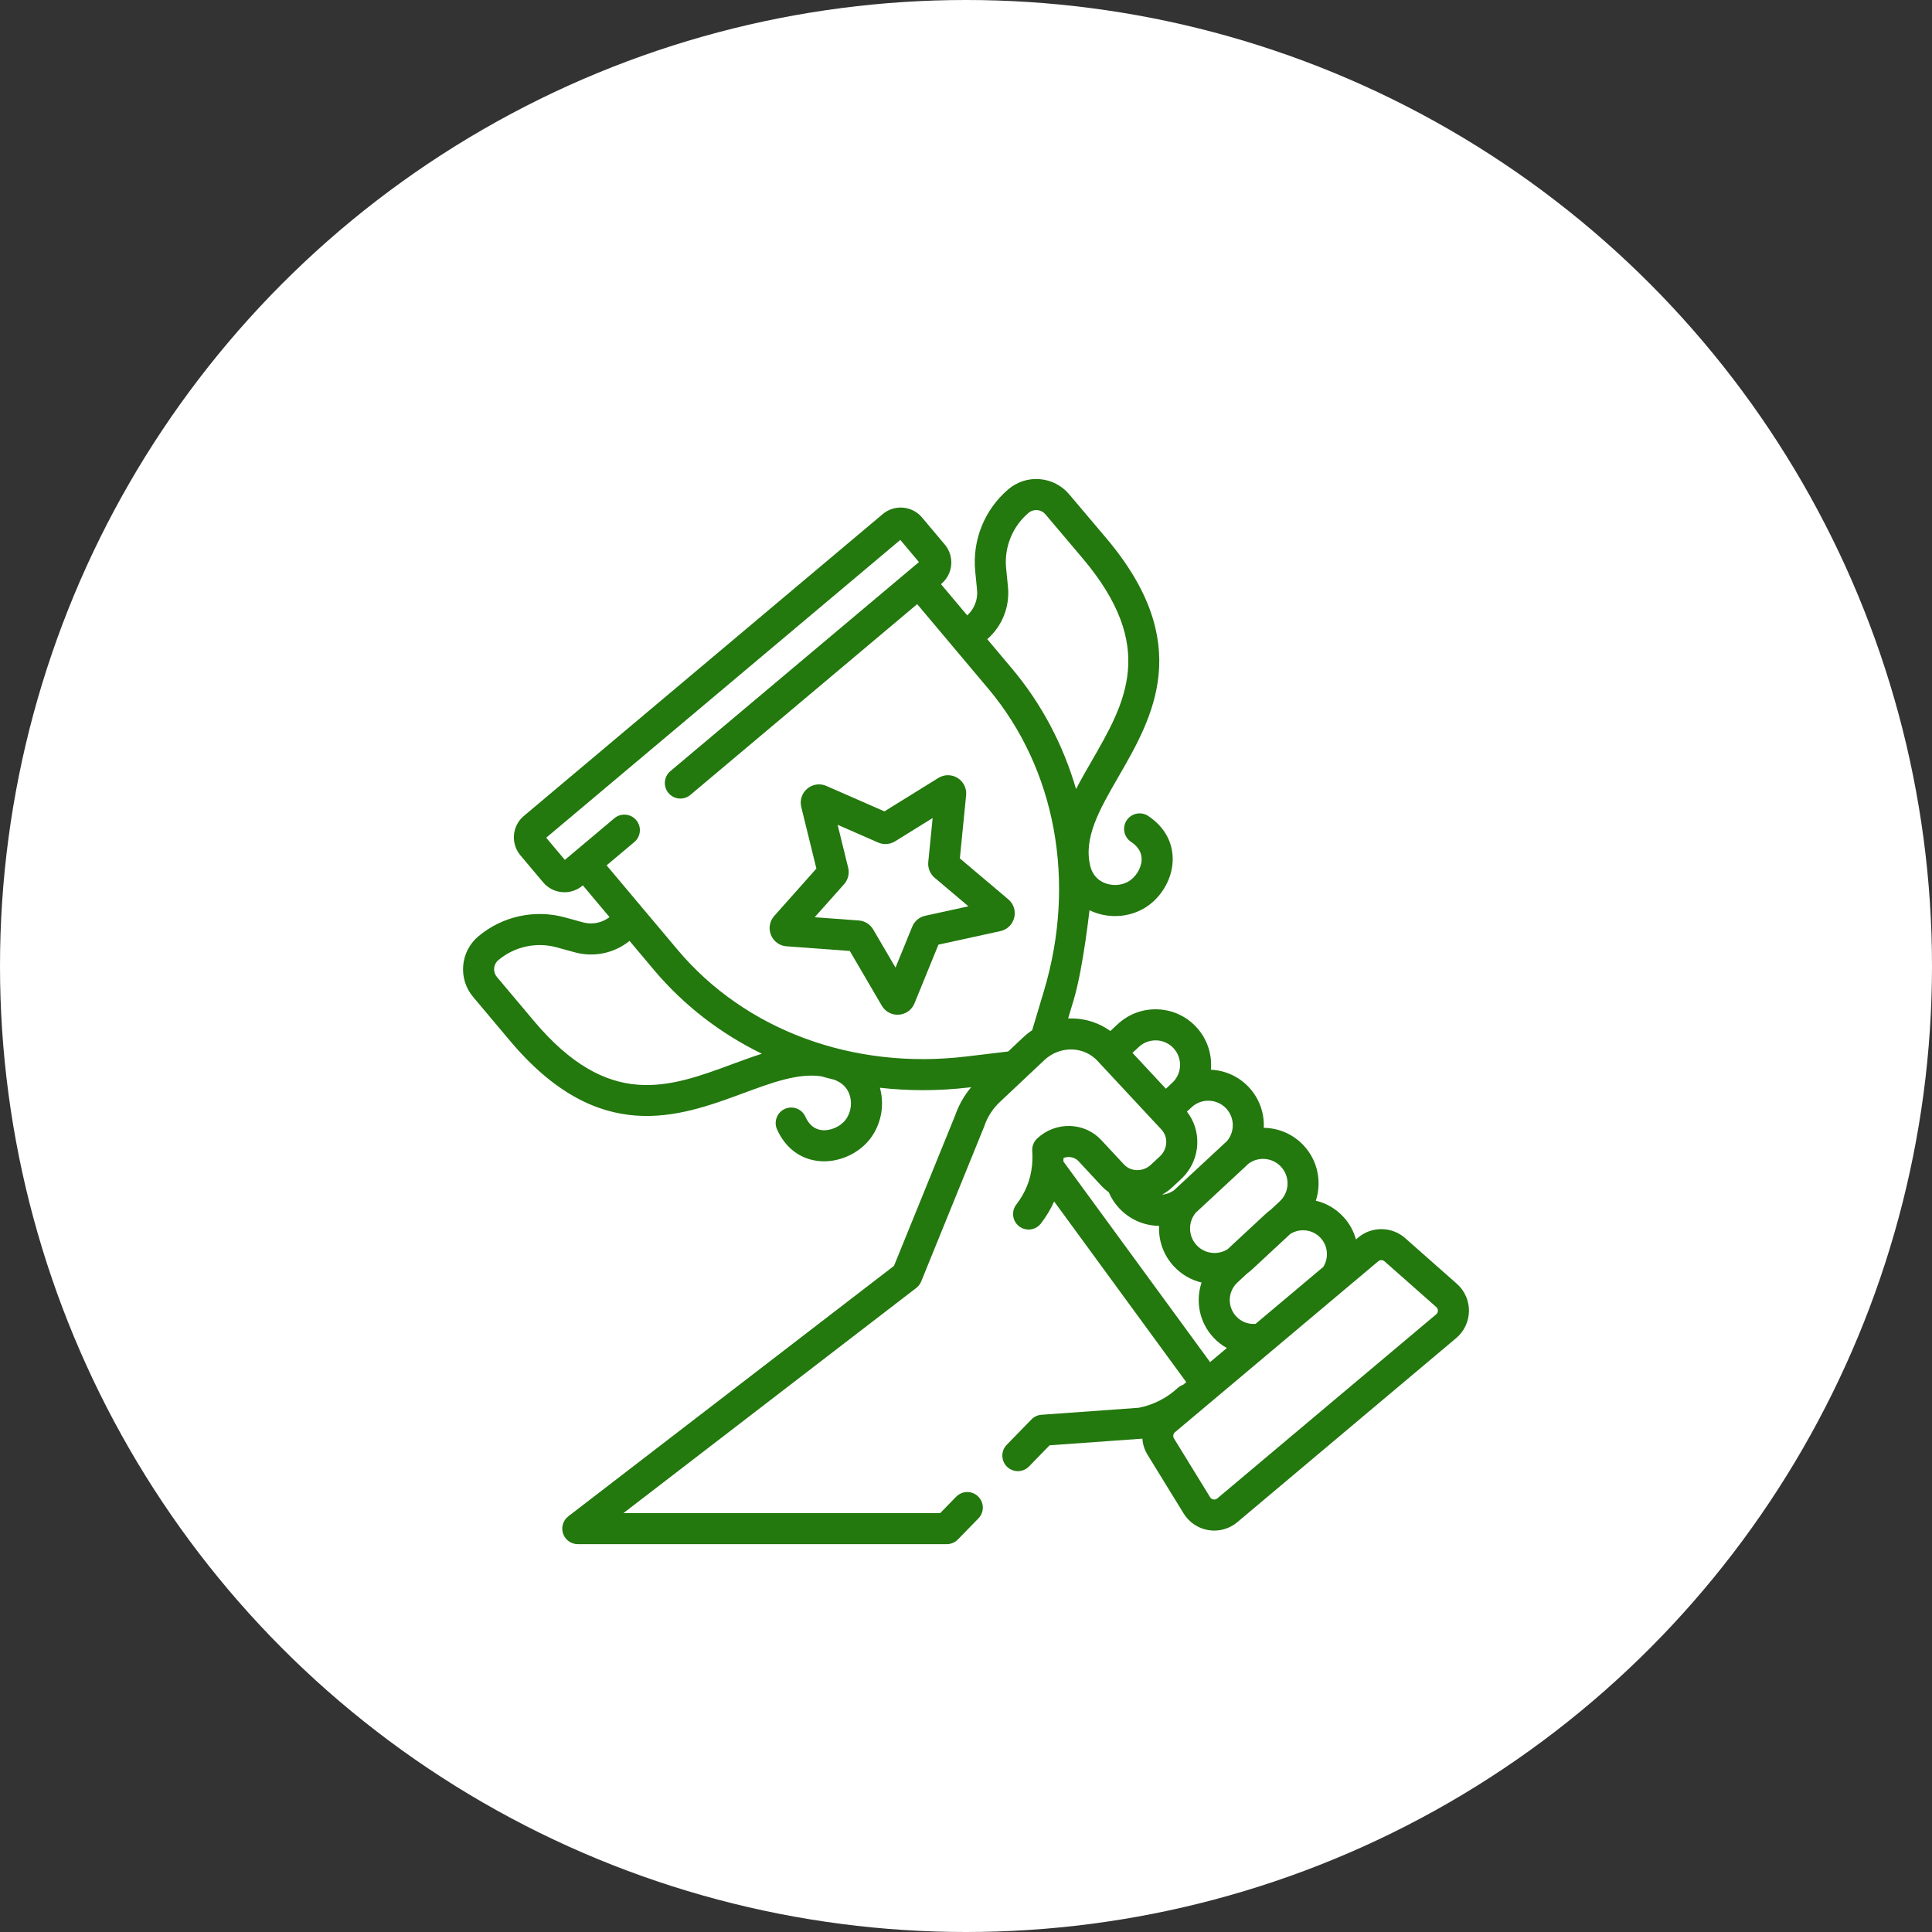 <svg width="121" height="121" viewBox="0 0 121 121" fill="none" xmlns="http://www.w3.org/2000/svg">
<rect x="0" y="0" width="121" height="121" fill="#333333" stroke="none"/>
<circle cx="60.5" cy="60.5" r="60.5" fill="white"/>
<path d="M63.148 56.324L60.115 53.761L60.507 49.809C60.529 49.596 60.49 49.382 60.396 49.19C60.302 48.998 60.155 48.837 59.974 48.725C59.793 48.611 59.584 48.551 59.37 48.551C59.156 48.55 58.947 48.61 58.766 48.724L55.391 50.816L51.753 49.222C51.558 49.135 51.342 49.106 51.131 49.136C50.919 49.166 50.721 49.256 50.558 49.394C50.394 49.531 50.272 49.711 50.206 49.914C50.139 50.117 50.132 50.335 50.183 50.542L51.13 54.399L48.49 57.365C48.348 57.525 48.253 57.721 48.216 57.931C48.18 58.142 48.204 58.358 48.285 58.556C48.364 58.754 48.498 58.926 48.67 59.052C48.843 59.178 49.048 59.252 49.261 59.267L53.222 59.558L55.227 62.986C55.327 63.158 55.471 63.302 55.644 63.401C55.817 63.5 56.013 63.552 56.212 63.552C56.44 63.553 56.663 63.486 56.852 63.359C57.042 63.232 57.188 63.052 57.273 62.84L58.774 59.163L62.654 58.315C62.863 58.27 63.055 58.167 63.208 58.018C63.361 57.869 63.469 57.68 63.52 57.473C63.572 57.266 63.565 57.048 63.499 56.845C63.433 56.642 63.311 56.461 63.148 56.324ZM57.947 57.353C57.766 57.392 57.597 57.475 57.455 57.595C57.313 57.714 57.203 57.866 57.132 58.038L56.086 60.601L54.688 58.211C54.594 58.051 54.463 57.916 54.305 57.819C54.148 57.721 53.969 57.662 53.785 57.649L51.023 57.446L52.864 55.377C52.987 55.239 53.075 55.072 53.12 54.892C53.164 54.712 53.164 54.525 53.12 54.344L52.46 51.656L54.995 52.767C55.165 52.841 55.35 52.873 55.535 52.86C55.721 52.847 55.9 52.789 56.057 52.692L58.411 51.233L58.137 53.988C58.119 54.172 58.146 54.359 58.215 54.531C58.285 54.702 58.395 54.855 58.537 54.974L60.652 56.761L57.947 57.353Z" fill="#23780E"/>
<path d="M91.241 80.402L87.999 77.538C87.172 76.808 85.912 76.793 85.067 77.503L84.922 77.625C84.779 77.109 84.517 76.62 84.132 76.206C83.663 75.7 83.067 75.354 82.41 75.199C82.789 74.036 82.544 72.706 81.655 71.748C81.022 71.066 80.162 70.672 79.233 70.638C79.205 70.636 79.177 70.637 79.149 70.636C79.192 69.734 78.887 68.817 78.226 68.104C77.601 67.431 76.754 67.039 75.838 66.996C75.92 66.049 75.619 65.073 74.923 64.324C74.29 63.642 73.43 63.248 72.501 63.214C71.571 63.179 70.685 63.509 70.003 64.142L69.542 64.571C68.871 64.087 68.069 63.812 67.216 63.784C67.109 63.78 67.003 63.781 66.896 63.786L67.242 62.631C67.862 60.56 68.249 56.805 68.237 57.007C68.271 57.023 68.303 57.04 68.338 57.055C68.81 57.265 69.321 57.373 69.838 57.373C70.423 57.373 71.006 57.234 71.527 56.958C72.612 56.384 73.381 55.184 73.442 53.972C73.501 52.819 72.957 51.8 71.913 51.104C71.698 50.961 71.436 50.909 71.183 50.96C70.93 51.01 70.707 51.159 70.564 51.374C70.421 51.589 70.369 51.851 70.42 52.104C70.471 52.357 70.62 52.58 70.834 52.723C71.299 53.032 71.523 53.42 71.499 53.874C71.473 54.408 71.101 54.982 70.617 55.239C70.173 55.474 69.603 55.489 69.13 55.278C68.828 55.143 68.437 54.857 68.287 54.257C67.841 52.471 68.864 50.698 70.049 48.646C72.195 44.928 74.865 40.3 69.275 33.693L66.96 30.956C66.731 30.684 66.451 30.461 66.135 30.298C65.82 30.136 65.475 30.038 65.121 30.01C64.767 29.98 64.411 30.02 64.073 30.129C63.735 30.238 63.422 30.412 63.152 30.643C62.417 31.268 61.844 32.062 61.483 32.957C61.122 33.852 60.983 34.82 61.078 35.781L61.193 36.95C61.222 37.245 61.181 37.542 61.074 37.819C60.967 38.095 60.797 38.342 60.577 38.541L61.831 40.032C62.292 39.629 62.651 39.122 62.877 38.552C63.102 37.983 63.189 37.368 63.129 36.758L63.013 35.589C62.949 34.942 63.043 34.288 63.287 33.685C63.53 33.082 63.916 32.547 64.412 32.125C64.487 32.061 64.575 32.012 64.669 31.982C64.763 31.951 64.863 31.94 64.961 31.948C65.06 31.956 65.156 31.984 65.244 32.029C65.332 32.074 65.41 32.137 65.474 32.212L67.79 34.949C72.496 40.513 70.489 43.991 68.364 47.673C68.031 48.249 67.696 48.83 67.393 49.42C66.589 46.658 65.244 44.09 63.384 41.878L58.932 36.585L58.957 36.564C59.133 36.417 59.278 36.236 59.384 36.032C59.49 35.828 59.554 35.606 59.573 35.377C59.593 35.148 59.568 34.918 59.499 34.699C59.43 34.48 59.318 34.277 59.169 34.102L57.747 32.411C57.6 32.234 57.419 32.089 57.215 31.984C57.011 31.878 56.789 31.814 56.56 31.794C56.331 31.774 56.101 31.799 55.882 31.869C55.663 31.938 55.46 32.05 55.285 32.198L32.805 51.105C32.068 51.725 31.972 52.829 32.592 53.567L34.015 55.258C34.162 55.434 34.343 55.579 34.547 55.685C34.75 55.791 34.973 55.855 35.202 55.874C35.43 55.895 35.661 55.87 35.88 55.8C36.099 55.731 36.301 55.619 36.477 55.471L36.502 55.449L38.174 57.438C37.941 57.617 37.67 57.74 37.382 57.798C37.094 57.855 36.797 57.844 36.513 57.767L35.381 57.456C34.45 57.201 33.472 57.175 32.529 57.38C31.586 57.586 30.707 58.016 29.967 58.635C29.694 58.862 29.469 59.142 29.305 59.456C29.141 59.771 29.041 60.115 29.011 60.469C28.979 60.823 29.017 61.179 29.124 61.518C29.231 61.856 29.404 62.17 29.634 62.441L31.941 65.184C37.512 71.808 42.523 69.956 46.55 68.467C48.367 67.796 49.981 67.199 51.431 67.408C51.701 67.484 51.972 67.555 52.244 67.621C52.289 67.639 52.334 67.657 52.378 67.677C52.944 67.925 53.16 68.359 53.242 68.68C53.371 69.181 53.26 69.74 52.953 70.139C52.619 70.573 51.99 70.841 51.459 70.778C51.007 70.725 50.663 70.439 50.436 69.929C50.329 69.697 50.135 69.516 49.896 69.426C49.657 69.336 49.391 69.344 49.158 69.448C48.924 69.552 48.741 69.743 48.648 69.981C48.554 70.219 48.558 70.484 48.659 70.719C49.169 71.866 50.081 72.573 51.228 72.71C51.355 72.725 51.483 72.733 51.61 72.733C52.702 72.733 53.824 72.195 54.494 71.326C55.167 70.451 55.404 69.282 55.127 68.198C55.121 68.173 55.113 68.149 55.106 68.125C55.999 68.226 56.897 68.276 57.795 68.277C58.767 68.277 59.75 68.219 60.738 68.101L60.824 68.09C60.38 68.619 60.038 69.225 59.813 69.877L55.989 79.282L35.594 94.965C35.432 95.089 35.314 95.26 35.255 95.455C35.197 95.649 35.2 95.857 35.265 96.05C35.331 96.242 35.455 96.409 35.62 96.527C35.785 96.646 35.983 96.709 36.187 96.709H59.296C59.426 96.709 59.555 96.683 59.675 96.633C59.794 96.582 59.903 96.508 59.993 96.415L61.28 95.094C61.459 94.909 61.557 94.66 61.553 94.403C61.549 94.146 61.443 93.901 61.259 93.721C61.075 93.542 60.827 93.443 60.57 93.445C60.313 93.448 60.067 93.553 59.887 93.736L58.886 94.764H39.047L57.385 80.664C57.398 80.654 57.41 80.642 57.423 80.631C57.432 80.624 57.441 80.617 57.449 80.609C57.48 80.581 57.509 80.551 57.536 80.519C57.541 80.513 57.546 80.506 57.551 80.5C57.575 80.469 57.597 80.438 57.617 80.406C57.621 80.399 57.625 80.394 57.629 80.387C57.652 80.348 57.672 80.308 57.689 80.267C57.69 80.264 57.692 80.262 57.693 80.259L61.627 70.583C61.634 70.565 61.641 70.546 61.648 70.527C61.841 69.954 62.172 69.439 62.612 69.025L65.406 66.395C65.886 65.944 66.505 65.706 67.152 65.728C67.763 65.748 68.325 66.001 68.734 66.44L68.838 66.552L68.838 66.552L68.838 66.552L72.255 70.223L72.256 70.223L72.256 70.223L72.256 70.224L72.257 70.224L72.258 70.225L72.742 70.745C72.946 70.964 73.052 71.254 73.041 71.56C73.029 71.889 72.886 72.197 72.639 72.427L72.076 72.95C71.686 73.312 71.132 73.381 70.702 73.161C70.691 73.155 70.679 73.15 70.668 73.144C70.566 73.088 70.473 73.016 70.394 72.93L68.975 71.404C68.469 70.859 67.776 70.545 67.025 70.52C66.256 70.495 65.519 70.774 64.953 71.306C64.848 71.405 64.767 71.526 64.714 71.66C64.662 71.794 64.639 71.938 64.649 72.082C64.654 72.156 64.657 72.229 64.659 72.301C64.66 72.342 64.66 72.383 64.66 72.423C64.661 72.455 64.661 72.486 64.661 72.517C64.66 72.569 64.658 72.62 64.656 72.671C64.656 72.69 64.655 72.709 64.654 72.727C64.651 72.785 64.647 72.843 64.643 72.9L64.641 72.922C64.638 72.946 64.636 72.971 64.635 72.995C64.544 73.896 64.219 74.702 63.65 75.44C63.572 75.541 63.515 75.657 63.481 75.78C63.448 75.903 63.44 76.032 63.456 76.159C63.472 76.285 63.514 76.407 63.577 76.518C63.641 76.629 63.726 76.726 63.827 76.804C63.928 76.882 64.044 76.939 64.167 76.972C64.29 77.006 64.419 77.014 64.546 76.998C64.672 76.982 64.794 76.94 64.905 76.877C65.016 76.813 65.113 76.728 65.191 76.627C65.521 76.201 65.799 75.738 66.021 75.247L74.295 86.563L74.097 86.729C73.97 86.772 73.853 86.842 73.754 86.933C73.067 87.565 72.225 87.992 71.318 88.168L65.227 88.606C64.989 88.623 64.766 88.727 64.6 88.897L63.045 90.494C62.868 90.679 62.772 90.927 62.776 91.183C62.781 91.439 62.887 91.683 63.07 91.862C63.254 92.04 63.5 92.14 63.756 92.138C64.013 92.136 64.258 92.033 64.438 91.851L65.735 90.519L71.513 90.104C71.524 90.104 71.535 90.101 71.546 90.1C71.571 90.456 71.681 90.801 71.867 91.106L74.133 94.791C74.302 95.066 74.528 95.302 74.797 95.481C75.065 95.661 75.369 95.78 75.688 95.832C76.006 95.883 76.332 95.865 76.644 95.779C76.955 95.694 77.244 95.541 77.491 95.334L91.2 83.804C91.447 83.596 91.646 83.338 91.784 83.046C91.922 82.754 91.996 82.436 92 82.113C92.004 81.79 91.938 81.47 91.807 81.175C91.676 80.879 91.483 80.616 91.241 80.402ZM45.875 66.643C41.887 68.117 38.121 69.51 33.43 63.932L31.123 61.189C30.993 61.035 30.932 60.84 30.949 60.639C30.967 60.438 31.061 60.257 31.216 60.128C31.715 59.71 32.308 59.42 32.943 59.281C33.579 59.143 34.239 59.16 34.866 59.333L35.999 59.643C36.586 59.804 37.203 59.823 37.8 59.699C38.396 59.575 38.954 59.311 39.428 58.928L40.954 60.743C42.818 62.96 45.124 64.729 47.715 65.995C47.099 66.191 46.484 66.418 45.875 66.643ZM65.378 62.073L64.644 64.523C64.441 64.659 64.25 64.811 64.073 64.978L63.142 65.854L60.507 66.169C53.425 67.015 46.671 64.519 42.443 59.491L37.991 54.197L39.729 52.736C39.827 52.654 39.907 52.553 39.966 52.439C40.025 52.326 40.061 52.202 40.072 52.075C40.083 51.948 40.069 51.819 40.03 51.698C39.991 51.576 39.929 51.463 39.847 51.365C39.765 51.267 39.664 51.187 39.551 51.128C39.437 51.069 39.314 51.033 39.186 51.022C39.059 51.011 38.931 51.025 38.809 51.064C38.687 51.102 38.574 51.164 38.477 51.247L35.995 53.334L35.994 53.334L35.994 53.335L35.376 53.854L34.208 52.466L56.386 33.814L57.553 35.203L56.937 35.721L56.935 35.722L56.934 35.723L41.985 48.296C41.787 48.462 41.664 48.7 41.642 48.957C41.62 49.214 41.7 49.469 41.867 49.667C42.032 49.864 42.27 49.988 42.527 50.01C42.784 50.032 43.04 49.951 43.237 49.785L57.443 37.837L61.895 43.13C66.124 48.158 67.426 55.24 65.378 62.073ZM81.664 77.052C81.861 77.058 82.055 77.104 82.233 77.186C82.412 77.268 82.573 77.385 82.707 77.53C82.931 77.772 83.069 78.081 83.099 78.41C83.129 78.739 83.05 79.069 82.874 79.348L78.635 82.912C78.41 82.932 78.183 82.9 77.972 82.818C77.761 82.736 77.572 82.607 77.419 82.441C76.857 81.836 76.892 80.886 77.497 80.324L78.111 79.754C78.224 79.672 78.332 79.583 78.435 79.488L80.807 77.284C81.063 77.122 81.362 77.041 81.664 77.052ZM78.174 72.894C78.456 72.678 78.805 72.567 79.16 72.582C79.362 72.588 79.56 72.635 79.744 72.719C79.927 72.803 80.092 72.923 80.229 73.071C80.805 73.691 80.769 74.664 80.149 75.24L79.588 75.761C79.476 75.843 79.368 75.931 79.265 76.026L76.89 78.232C76.628 78.401 76.321 78.484 76.009 78.472C75.808 78.465 75.609 78.418 75.426 78.334C75.243 78.25 75.078 78.13 74.941 77.982C74.403 77.403 74.399 76.515 74.907 75.931C74.94 75.903 74.973 75.874 75.005 75.844L78.043 73.022C78.088 72.98 78.132 72.938 78.174 72.894ZM73.018 68.187L70.926 65.94L71.327 65.567C71.628 65.288 72.019 65.145 72.429 65.158C72.63 65.165 72.829 65.212 73.012 65.296C73.195 65.38 73.36 65.499 73.497 65.647C74.073 66.267 74.037 67.24 73.417 67.817L73.018 68.187ZM73.4 74.376L73.963 73.852C74.591 73.269 74.954 72.48 74.985 71.631C75.011 70.894 74.782 70.189 74.336 69.62L74.63 69.347C74.777 69.209 74.95 69.102 75.139 69.032C75.329 68.962 75.53 68.93 75.731 68.938C75.933 68.945 76.131 68.992 76.314 69.076C76.498 69.16 76.663 69.279 76.8 69.427C77.338 70.007 77.341 70.895 76.833 71.479C76.8 71.507 76.767 71.536 76.735 71.566L73.697 74.388C73.652 74.43 73.609 74.472 73.566 74.516C73.339 74.69 73.067 74.796 72.782 74.822C73.005 74.698 73.212 74.548 73.4 74.376ZM66.6 72.743C66.603 72.67 66.606 72.597 66.607 72.523C66.72 72.48 66.84 72.46 66.961 72.465C67.19 72.472 67.399 72.566 67.551 72.729L68.969 74.255C69.112 74.409 69.269 74.547 69.44 74.668C69.596 75.034 69.814 75.371 70.086 75.662C70.719 76.344 71.579 76.738 72.508 76.773C72.536 76.774 72.564 76.774 72.592 76.774C72.549 77.676 72.854 78.594 73.515 79.306C73.989 79.817 74.591 80.166 75.254 80.324C74.866 81.481 75.106 82.809 75.993 83.764C76.237 84.028 76.522 84.251 76.837 84.425L75.787 85.308L66.6 72.743ZM89.948 82.315L76.239 93.844C76.206 93.872 76.167 93.893 76.126 93.904C76.084 93.916 76.04 93.918 75.998 93.911C75.955 93.904 75.915 93.888 75.879 93.864C75.843 93.84 75.812 93.809 75.79 93.772L73.524 90.087C73.486 90.026 73.472 89.953 73.483 89.882C73.495 89.811 73.531 89.746 73.587 89.7L86.319 78.992L86.319 78.992C86.373 78.946 86.442 78.921 86.512 78.922C86.584 78.922 86.655 78.947 86.711 78.996L89.953 81.86C90.043 81.939 90.055 82.037 90.055 82.089C90.054 82.132 90.044 82.175 90.026 82.214C90.008 82.253 89.981 82.287 89.948 82.315Z" fill="#23780E"/>
</svg>
